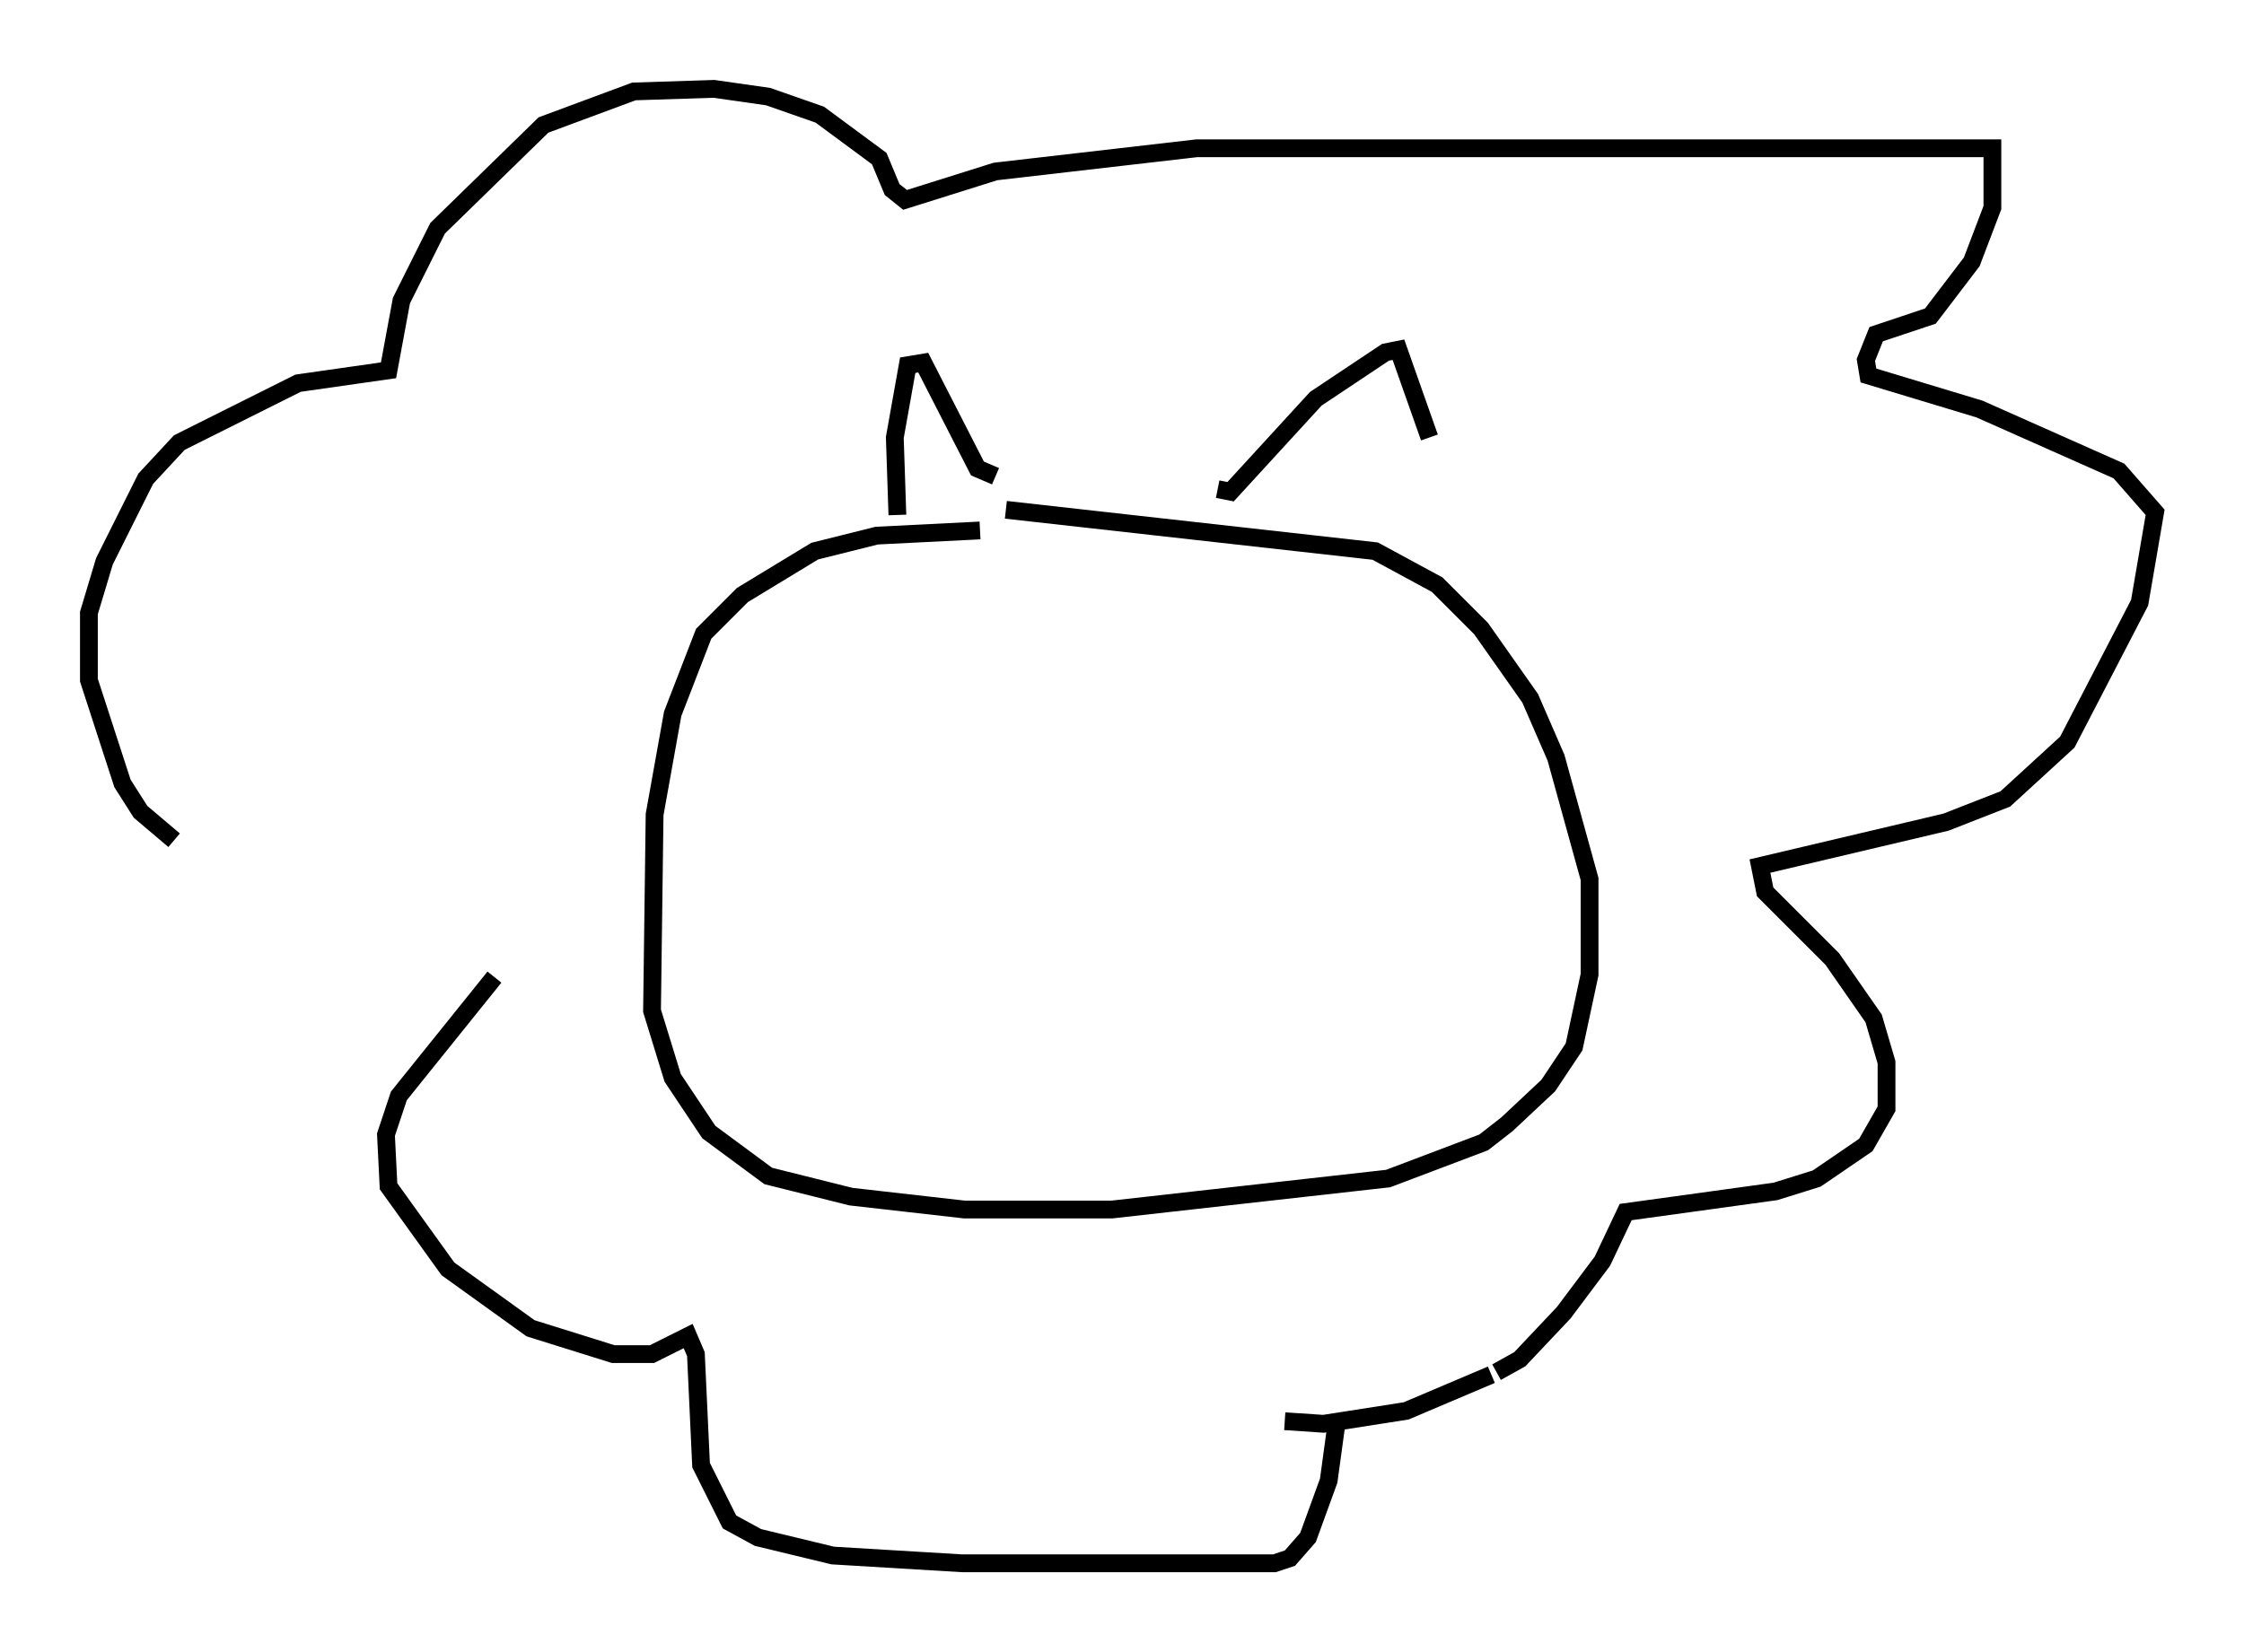 <?xml version="1.0" encoding="utf-8" ?>
<svg baseProfile="full" height="92.938" version="1.1" width="126.201" xmlns="http://www.w3.org/2000/svg" xmlns:ev="http://www.w3.org/2001/xml-events" xmlns:xlink="http://www.w3.org/1999/xlink"><defs /><rect fill="white" height="92.938" width="126.201" x="0" y="0" /><path d="M28.24, 53.95 m-18.447, -6.682 l-1.888, -1.598 -1.017, -1.598 l-1.888, -5.81 0.0, -3.777 l0.872, -2.905 2.324, -4.648 l1.888, -2.034 6.682, -3.341 l5.084, -0.726 0.726, -3.922 l2.034, -4.067 5.955, -5.81 l5.084, -1.888 4.503, -0.145 l3.05, 0.436 2.905, 1.017 l3.341, 2.469 0.726, 1.743 l0.726, 0.581 5.084, -1.598 l11.33, -1.307 44.737, 0.0 l0.0, 3.341 -1.162, 3.05 l-2.324, 3.05 -3.05, 1.017 l-0.581, 1.453 0.145, 0.872 l6.246, 1.888 7.844, 3.486 l2.034, 2.324 -0.872, 5.084 l-4.067, 7.844 -3.486, 3.196 l-3.341, 1.307 -10.458, 2.469 l0.291, 1.453 3.777, 3.777 l2.324, 3.341 0.726, 2.469 l0.0, 2.615 -1.162, 2.034 l-2.76, 1.888 -2.324, 0.726 l-8.425, 1.162 -1.307, 2.76 l-2.179, 2.905 -2.469, 2.615 l-1.307, 0.726 m-0.291, 0.145 l-4.793, 2.034 -4.648, 0.726 l-2.179, -0.145 m-44.447, -24.983 l-5.374, 6.682 -0.726, 2.179 l0.145, 2.905 3.341, 4.648 l4.648, 3.341 4.648, 1.453 l2.179, 0.0 2.034, -1.017 l0.436, 1.017 0.291, 6.246 l1.598, 3.196 1.598, 0.872 l4.212, 1.017 7.263, 0.436 l17.575, 0.0 0.872, -0.291 l1.017, -1.162 1.162, -3.196 l0.436, -3.196 m-20.045, -50.257 l-5.81, 0.291 -3.486, 0.872 l-4.067, 2.469 -2.179, 2.179 l-1.743, 4.503 -1.017, 5.665 l-0.145, 11.039 1.162, 3.777 l2.034, 3.05 3.341, 2.469 l4.648, 1.162 6.391, 0.726 l8.279, 0.0 15.542, -1.743 l5.374, -2.034 1.307, -1.017 l2.324, -2.179 1.453, -2.179 l0.872, -4.067 0.0, -5.374 l-1.888, -6.827 -1.453, -3.341 l-2.76, -3.922 -2.469, -2.469 l-3.486, -1.888 -20.771, -2.324 m-6.101, 0.291 l-0.145, -4.358 0.726, -4.067 l0.872, -0.145 3.05, 5.955 l1.017, 0.436 m12.492, 0.726 l0.726, 0.145 4.793, -5.229 l3.922, -2.615 0.726, -0.145 l1.743, 4.939 " fill="none" stroke="black" stroke-width="1" /></svg>